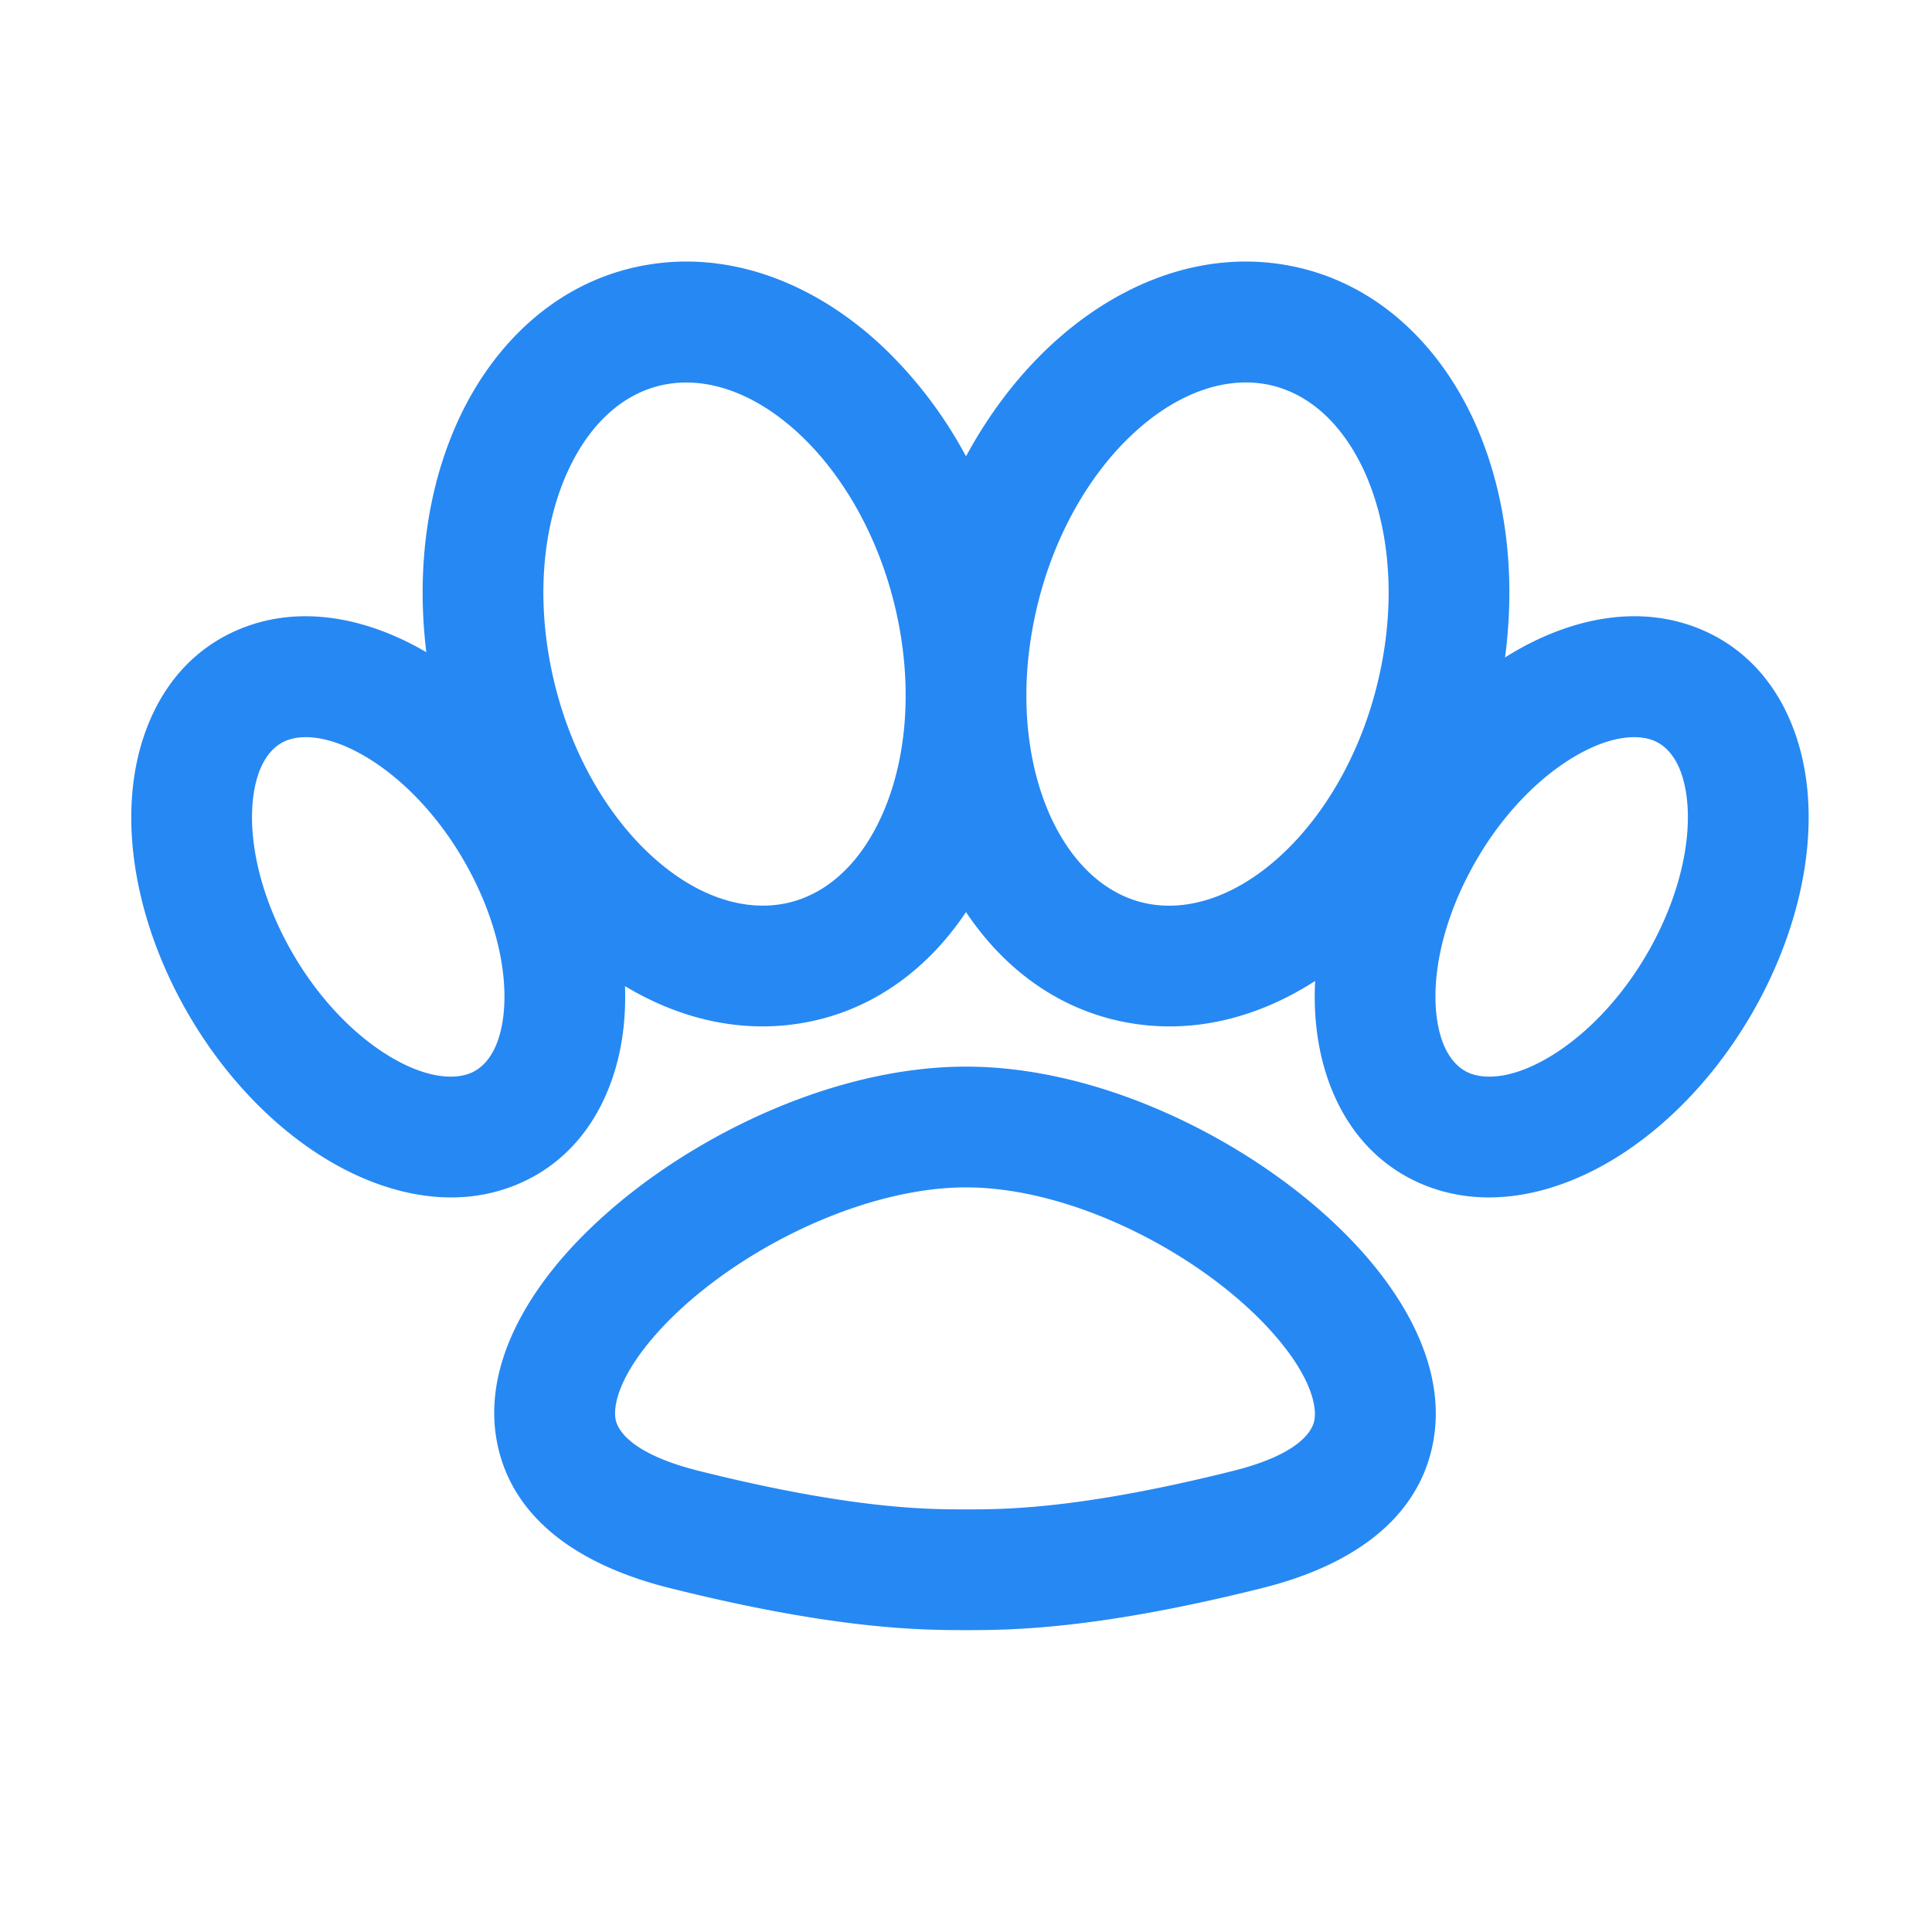 <svg width="24" height="24" viewBox="0 0 24 24" fill="none" xmlns="http://www.w3.org/2000/svg"><path fill-rule="evenodd" clip-rule="evenodd" d="M12 20.25c-.549 0-1.611-.005-3.682-.523-1.104-.276-1.933-.84-2.135-1.768-.187-.863.257-1.696.79-2.319.56-.652 1.353-1.242 2.218-1.67.864-.428 1.851-.72 2.81-.72.957 0 1.941.293 2.801.723.86.43 1.65 1.021 2.204 1.674.53.624.97 1.456.788 2.314-.197.928-1.017 1.492-2.112 1.766-2.07.518-3.133.523-3.682.523zm-3.318-1.978c1.912.478 2.85.478 3.305.478h.027c.456 0 1.394 0 3.304-.478.86-.215.987-.52 1.008-.622.036-.17-.035-.528-.463-1.031-.403-.475-1.02-.95-1.73-1.304-.713-.356-1.467-.565-2.133-.565-.668 0-1.427.21-2.144.564-.716.354-1.338.828-1.743 1.302-.431.503-.5.857-.464 1.025.023.102.154.411 1.033.631zm-.936-5.51c.018-.166.024-.338.018-.512.645.388 1.386.584 2.154.466.897-.138 1.604-.67 2.082-1.386.478.716 1.185 1.248 2.083 1.386.808.125 1.586-.1 2.254-.53-.01.197-.005.39.016.577.089.809.49 1.605 1.325 1.952.81.335 1.686.104 2.388-.328.717-.441 1.368-1.153 1.82-2.021.45-.867.65-1.789.561-2.599-.089-.809-.49-1.605-1.326-1.952-.808-.335-1.685-.104-2.387.328l-.038.024c.144-1.085-.004-2.13-.406-2.984-.457-.967-1.271-1.73-2.372-1.9-1.091-.167-2.126.3-2.911 1.05-.39.372-.73.824-1.007 1.336a5.387 5.387 0 0 0-1.007-1.336c-.784-.75-1.82-1.217-2.91-1.05-1.102.17-1.916.933-2.373 1.9-.394.837-.544 1.858-.414 2.919-.69-.405-1.536-.611-2.319-.287-.835.346-1.236 1.143-1.325 1.952-.09.81.11 1.732.56 2.599.452.868 1.104 1.58 1.82 2.02.703.433 1.58.664 2.388.329.836-.347 1.237-1.143 1.326-1.952zM4.579 9.422c-.476-.293-.83-.302-1.027-.22-.17.07-.359.268-.41.73-.05.46.06 1.086.401 1.742.341.655.814 1.152 1.276 1.436.476.293.83.302 1.027.22.17-.07.358-.268.409-.73.05-.46-.06-1.086-.401-1.742-.34-.655-.814-1.153-1.275-1.436zm13.666 1.436c.34-.655.814-1.153 1.275-1.436.476-.293.83-.302 1.027-.22.17.07.358.268.409.73.05.46-.06 1.086-.4 1.742-.341.655-.815 1.152-1.276 1.436-.476.293-.83.302-1.027.22-.17-.07-.358-.268-.41-.73-.05-.46.06-1.086.402-1.742zm-8.288-5.44c-.552-.527-1.141-.728-1.646-.65-.495.075-.946.425-1.244 1.057-.3.635-.416 1.51-.221 2.472.194.96.649 1.763 1.197 2.287.552.527 1.141.728 1.647.65.494-.075.945-.425 1.243-1.057.3-.635.416-1.51.222-2.472-.195-.96-.65-1.763-1.198-2.287zm4.086 0c-.548.524-1.003 1.327-1.197 2.287-.195.961-.079 1.837.22 2.472.3.632.75.982 1.245 1.058.505.077 1.094-.124 1.646-.651.548-.524 1.003-1.327 1.197-2.287.195-.961.079-1.837-.22-2.472-.3-.632-.75-.982-1.245-1.058-.505-.077-1.094.124-1.646.651z" fill="#2688f3"></path></svg>
